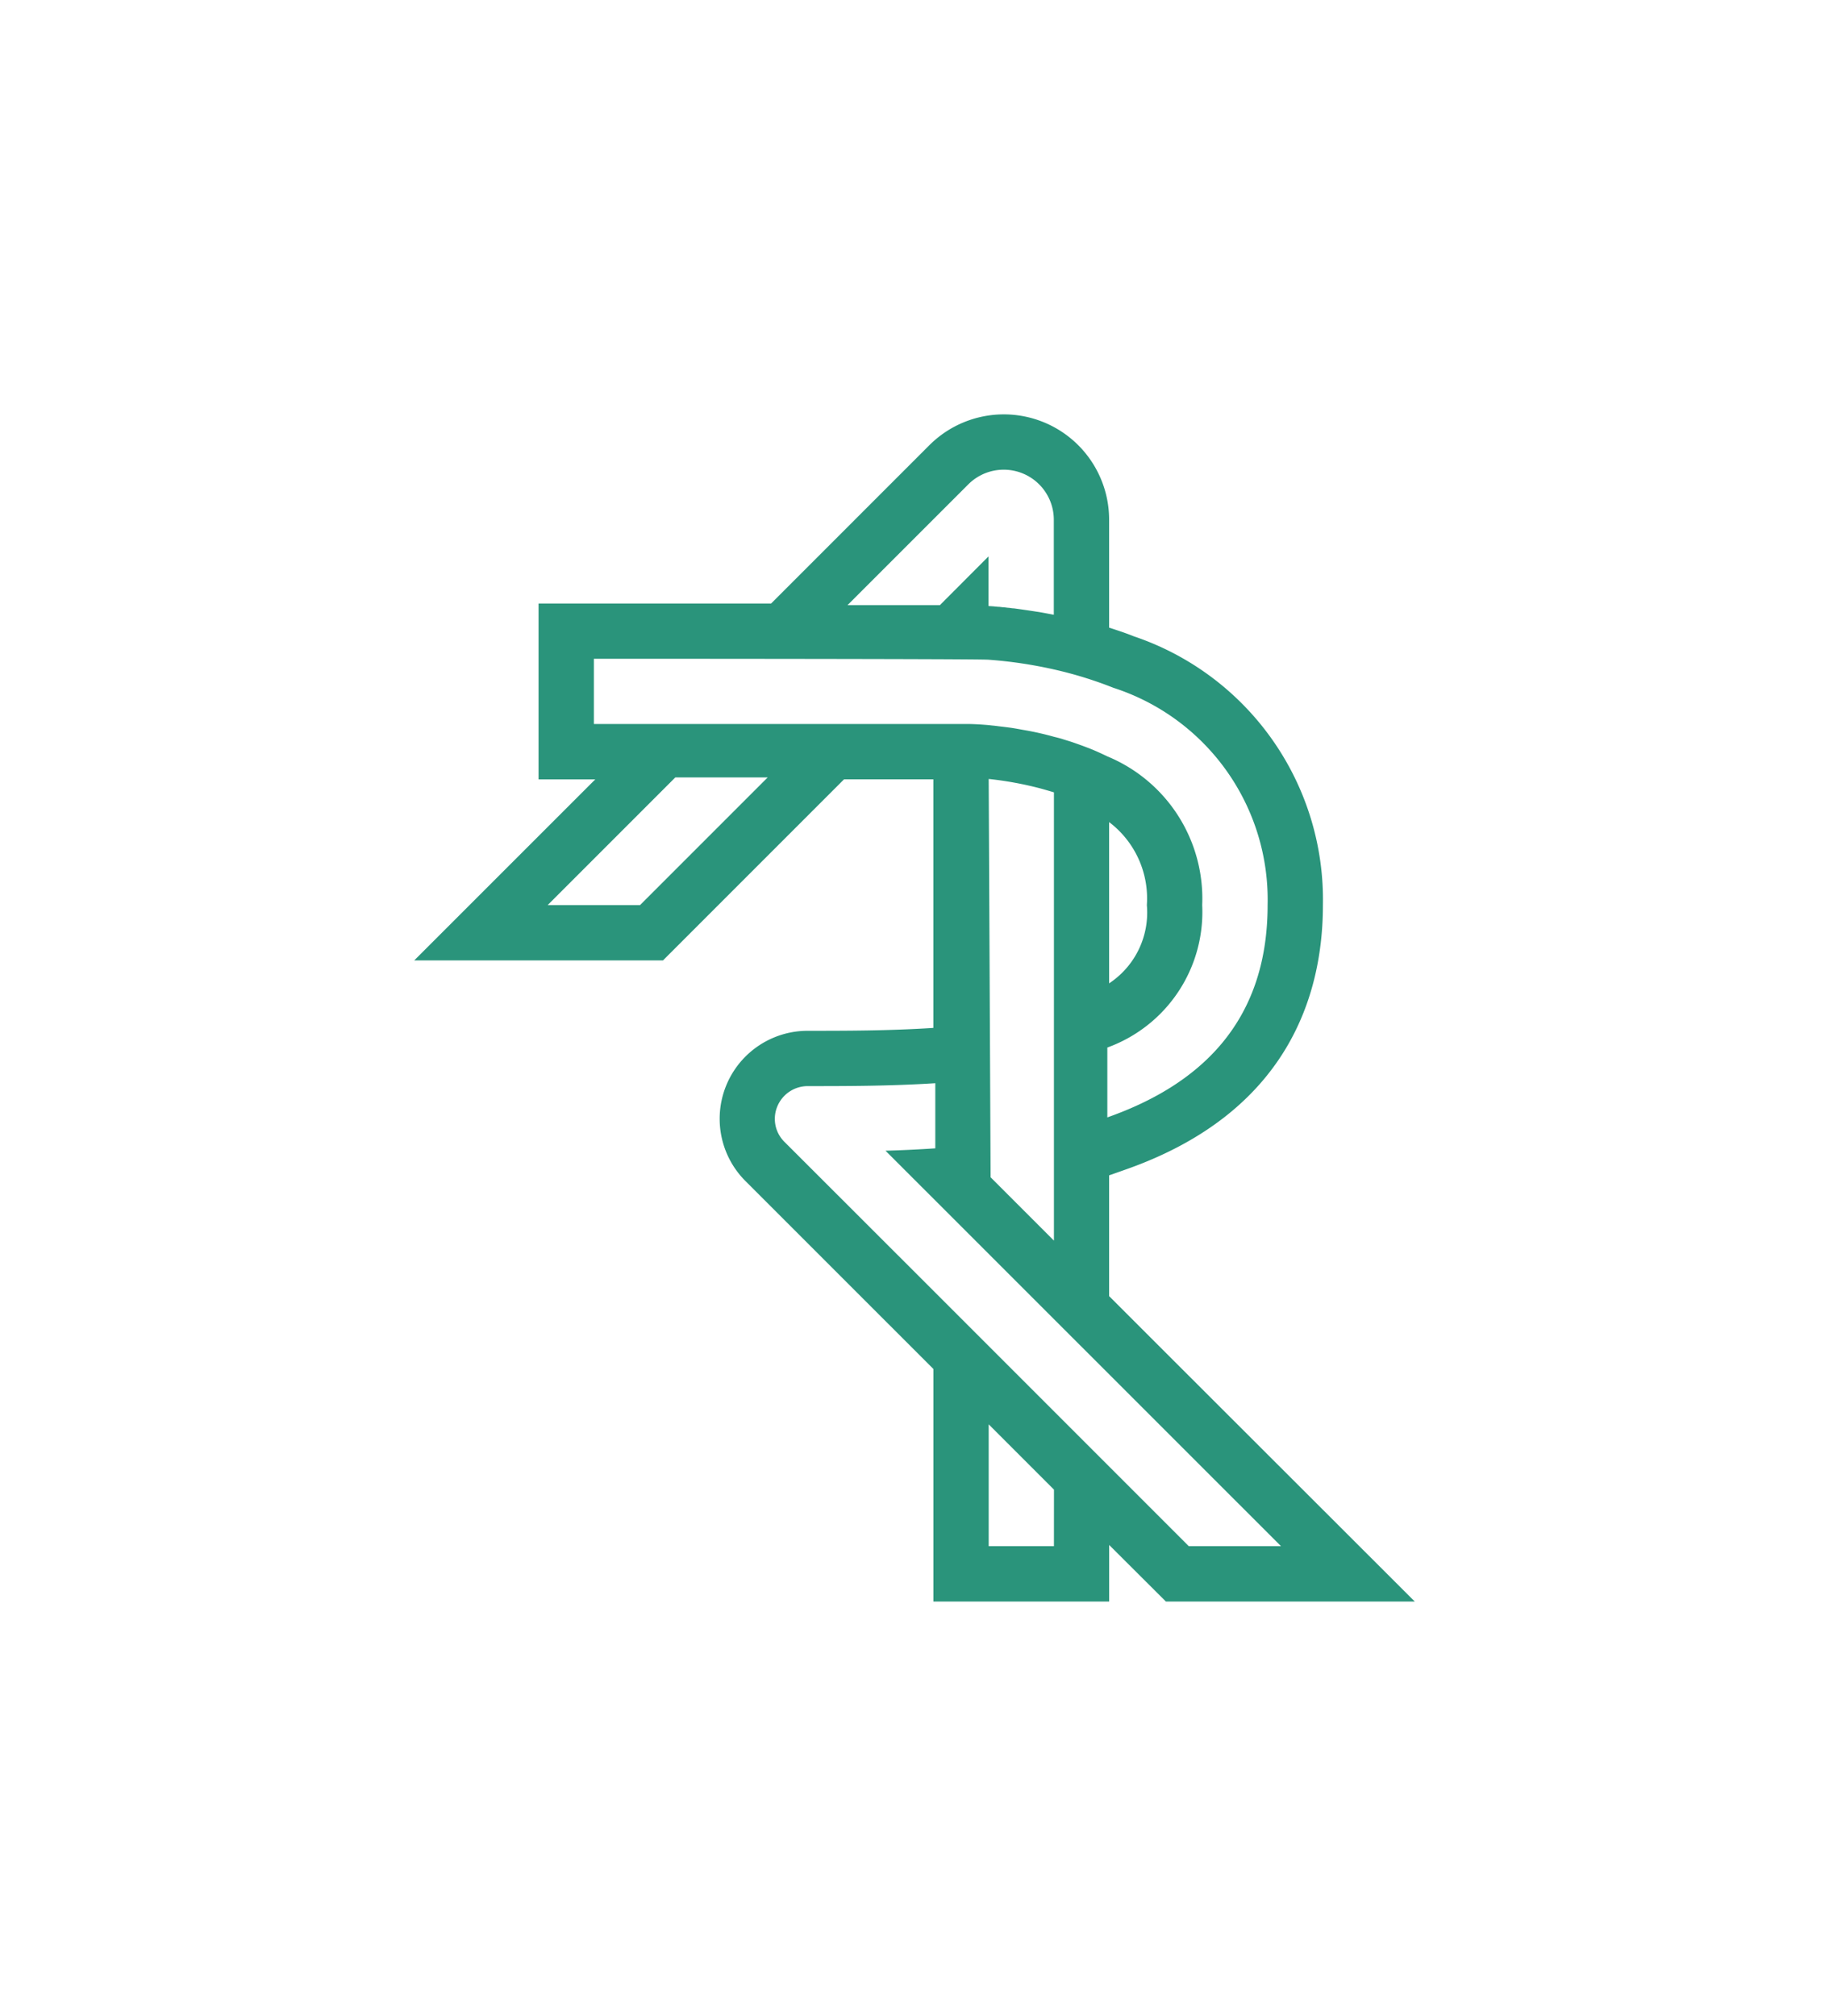 <svg id="Layer_1" data-name="Layer 1" xmlns="http://www.w3.org/2000/svg" viewBox="0 0 44.152 48.652">
  <path id="fullLogo" d="M27.672,32.179l-.898-.898V28.367l.397-.14c3.936-1.382,4.764-4.236,4.764-6.383a6.708,6.708,0,0,0-4.563-6.486c-.19-.077-.394-.144-.598-.21v-2.6a2.542,2.542,0,0,0-4.343-1.799l-3.816,3.816H13.001V18.81H14.37L10,23.179h6.005l4.37-4.37h2.156v5.999l-.04.003c-1.052.067-2.086.067-2.998.067a2.124,2.124,0,0,0-1.499,3.625L22.532,33.04v5.612h4.243V37.287l1.369,1.365H34.152Zm-4.296-20.49a1.209,1.209,0,0,1,2.063.858v2.29c-.123-.023-.247-.047-.364-.067-.023-.003-.05-.007-.07-.01-.1-.017-.451-.067-.527-.077a.508.508,0,0,1-.077-.007.471.471,0,0,0-.064-.007c-.03-.003-.057-.007-.083-.01a.202.202,0,0,0-.043-.003c-.03-.003-.06-.007-.087-.01a.24.24,0,0,1-.05-.003c-.013,0-.03-.003-.047-.003a.51.51,0,0,0-.067-.007c-.033-.003-.067-.003-.097-.007V13.428l-1.175,1.178h-2.23ZM15.451,21.844h-2.23l3.081-3.081h2.23Zm-1.115-4.37V15.899s9.234,0,9.527.023a10.688,10.688,0,0,1,1.576.234,9.63,9.63,0,0,1,1.439.444A5.375,5.375,0,0,1,30.6,21.844c0,2.874-1.689,4.356-3.869,5.124V25.282a3.479,3.479,0,0,0,2.29-3.438,3.714,3.714,0,0,0-2.29-3.589c-.13-.063-.26-.123-.401-.18-.15-.06-.3-.113-.447-.164-.08-.027-.164-.05-.244-.077-.067-.02-.134-.037-.2-.053-.214-.06-.421-.107-.618-.144-.057-.01-.244-.043-.28-.05-.06-.01-.117-.02-.174-.027-.093-.013-.184-.023-.267-.033-.05-.007-.1-.013-.147-.017-.03-.003-.06-.007-.09-.01-.307-.027-.497-.027-.501-.027Zm12.438,6.259V19.841a2.309,2.309,0,0,1,.911,2.003A2.046,2.046,0,0,1,26.774,23.733Zm-1.332-4.61V29.942l-1.529-1.529L23.867,18.8a8.346,8.346,0,0,1,1.242.227C25.219,19.057,25.332,19.09,25.443,19.123Zm0,18.193H23.867V34.376l1.576,1.576Zm-2.864-6.119-3.642-3.639a.78.78,0,0,1-.17-.858.793.793,0,0,1,.728-.487c.908,0,1.986,0,3.084-.07v1.572c-.414.027-.815.047-1.202.057l9.547,9.544H28.697Z" style="fill: #2a947b"/>
</svg>
